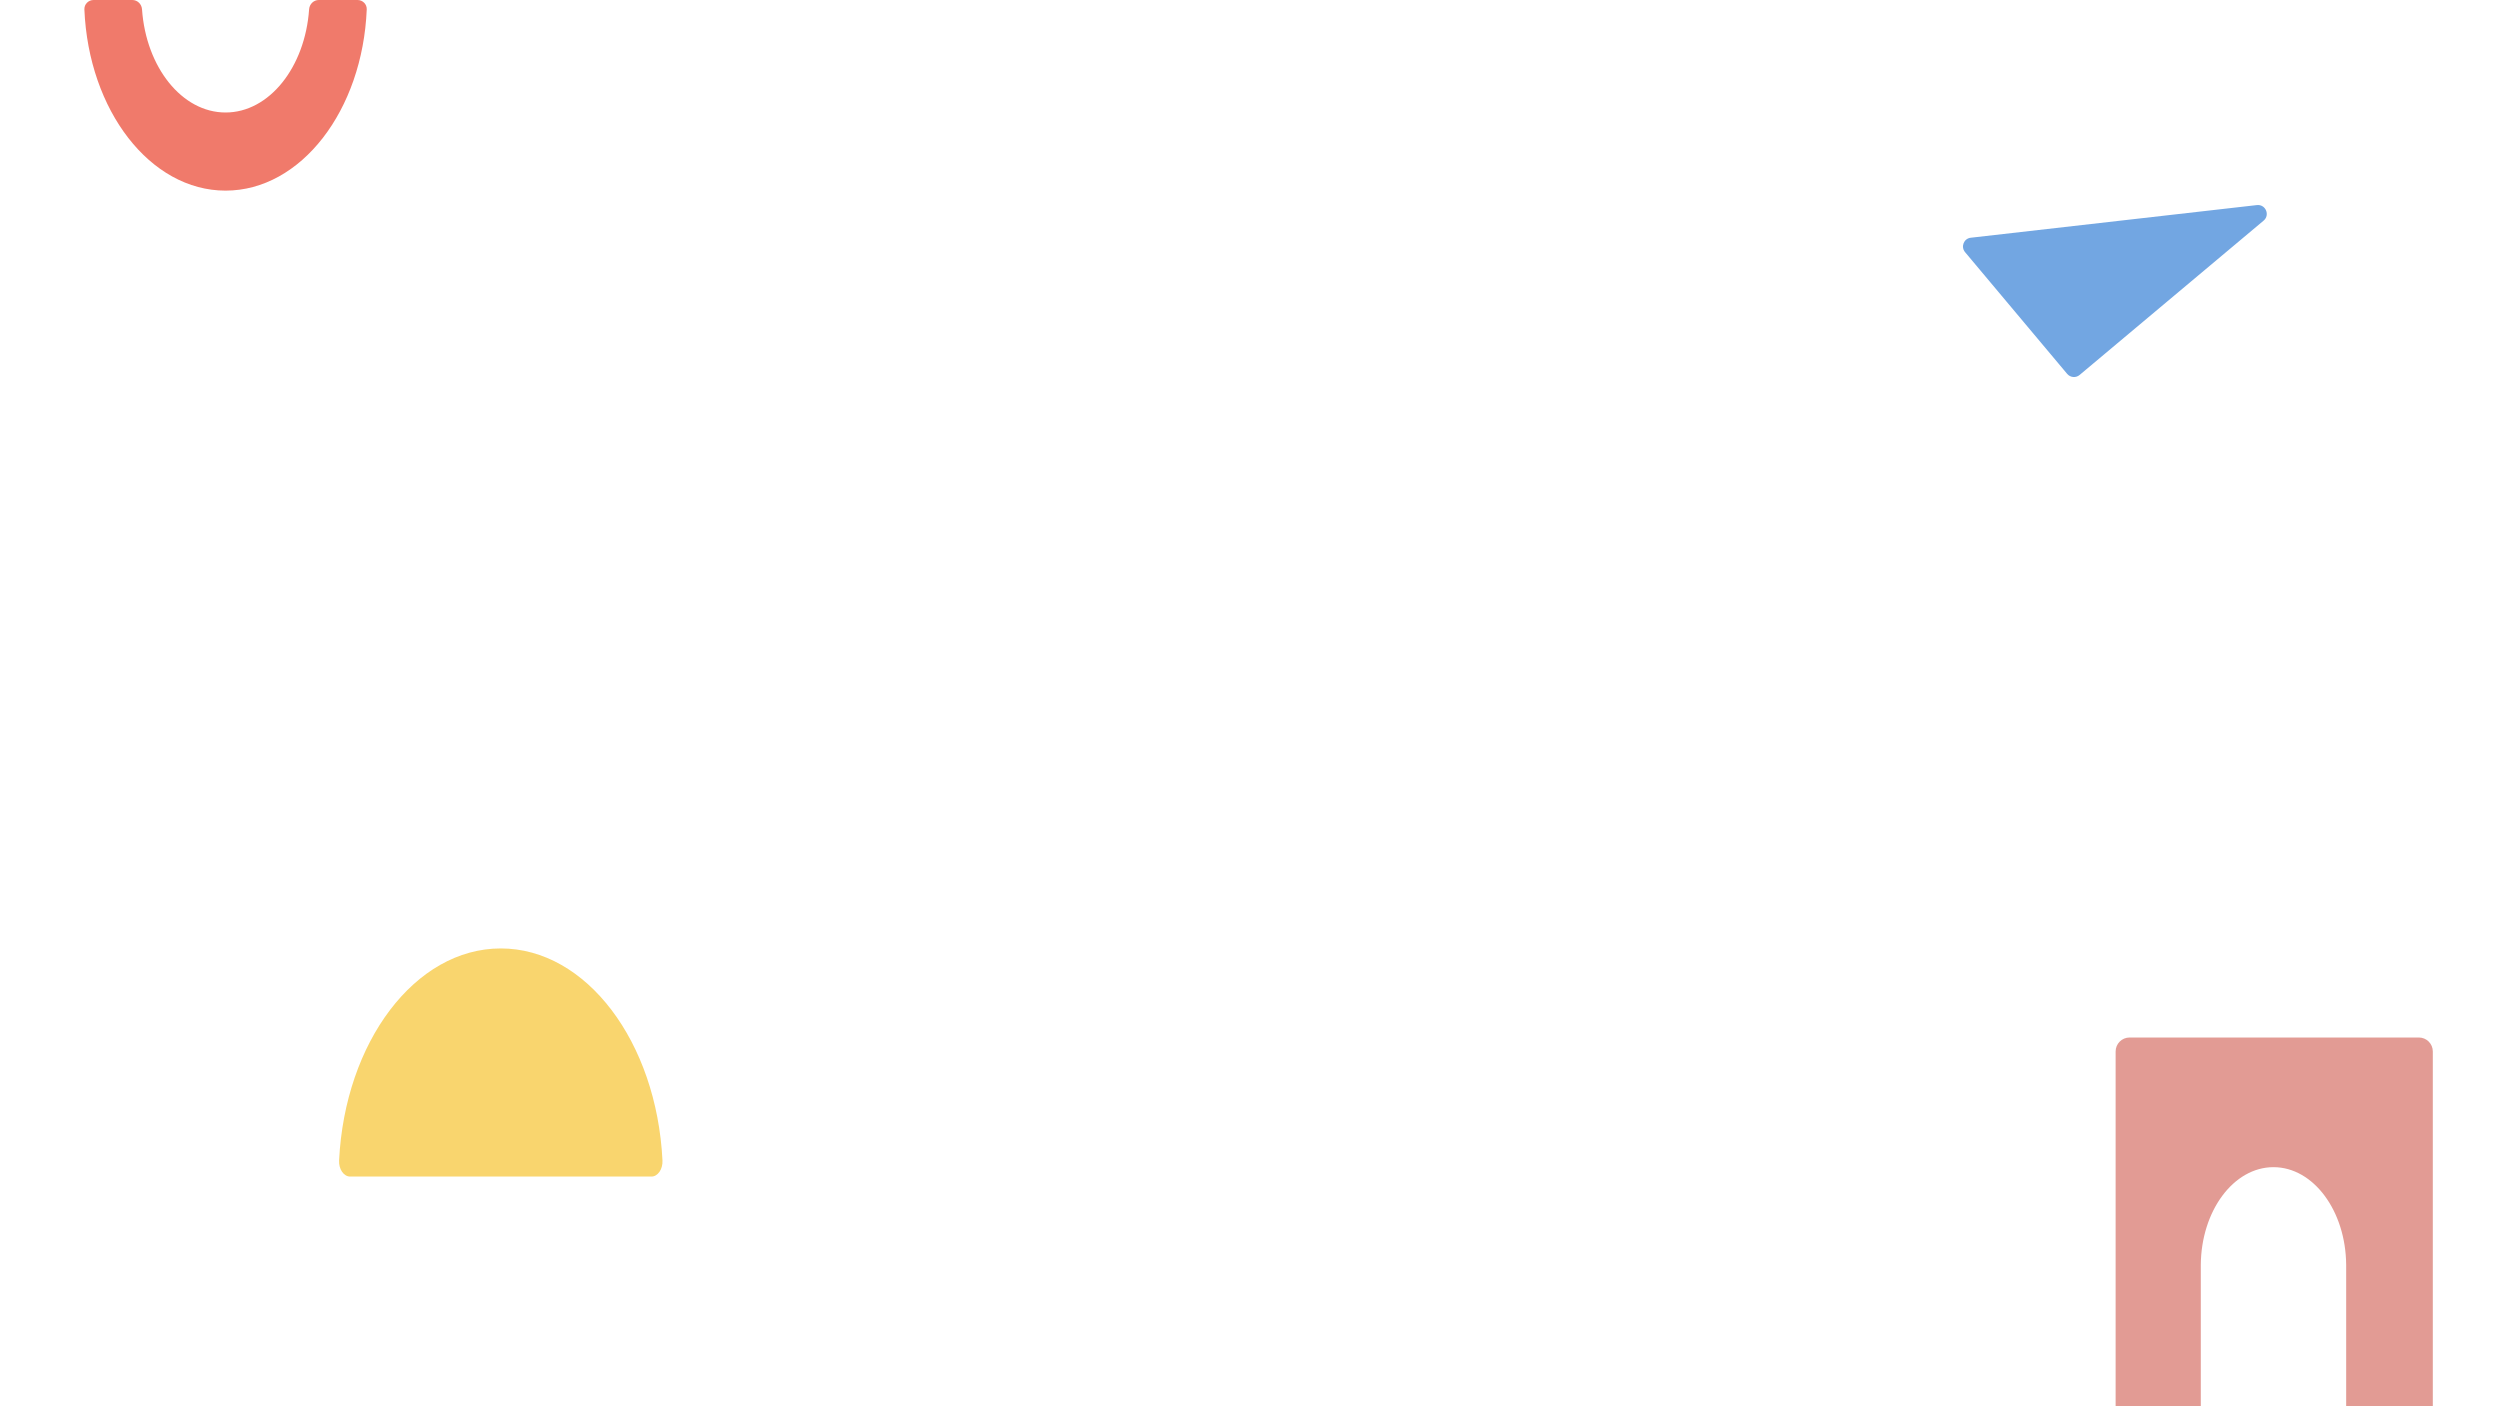 <svg xmlns="http://www.w3.org/2000/svg" width="1600" height="900" fill="none" viewBox="0 0 1600 900"><g clip-path="url(#clip0)"><path fill="#72A6E2" d="M1257.64 161.378C1254.75 157.925 1256.83 152.653 1261.29 152.144L1357.01 141.225L1444.41 131.254C1449.97 130.619 1453 137.613 1448.71 141.206L1330.93 239.991C1328.55 241.991 1324.99 241.67 1322.98 239.274L1257.64 161.378Z"/><path fill="#F9D56E" d="M320.5 607C265.673 607 220.78 666.86 217.017 742.675C216.734 748.363 220.045 753 224.096 753H416.904C420.955 753 424.266 748.363 423.983 742.675C420.22 666.86 375.327 607 320.5 607Z"/><path fill="#E29B94" fill-rule="evenodd" d="M1354 672.937C1354 668.001 1358 664 1362.94 664H1548.06C1553 664 1557 668.001 1557 672.937V918.063C1557 922.999 1553 927 1548.06 927H1510.49C1505.55 927 1501.55 922.999 1501.55 918.063V810.182V809.545C1501.55 809.544 1501.55 809.544 1501.55 809.544C1501.55 809.544 1501.55 809.543 1501.55 809.543C1501.3 774.935 1480.57 746.985 1455.03 746.985C1429.49 746.985 1408.76 774.935 1408.51 809.543C1408.51 809.543 1408.51 809.544 1408.51 809.544C1408.51 809.544 1408.51 809.544 1408.51 809.545V810.182V918.063C1408.51 922.999 1404.51 927 1399.57 927H1362.94C1358 927 1354 922.999 1354 918.063V672.937Z" clip-rule="evenodd"/><path fill="#F07A6B" fill-rule="evenodd" d="M59.898 -1.52835e-05C56.57 -1.55744e-05 53.867 2.71 54.005 6.035C56.688 70.693 96.115 122 144.36 122C192.605 122 232.033 70.693 234.716 6.035C234.854 2.71 232.151 -2.24698e-07 228.823 -5.15593e-07L204.009 -2.68497e-06C200.718 -2.97264e-06 198.061 2.658 197.833 5.941C195.261 43.002 172.302 72 144.36 72C116.419 72 93.46 43.002 90.888 5.941C90.66 2.658 88.003 -1.28265e-05 84.713 -1.31142e-05L59.898 -1.52835e-05Z" clip-rule="evenodd"/></g><defs><clipPath id="clip0"><rect width="1600" height="900" fill="#fff"/></clipPath></defs></svg>